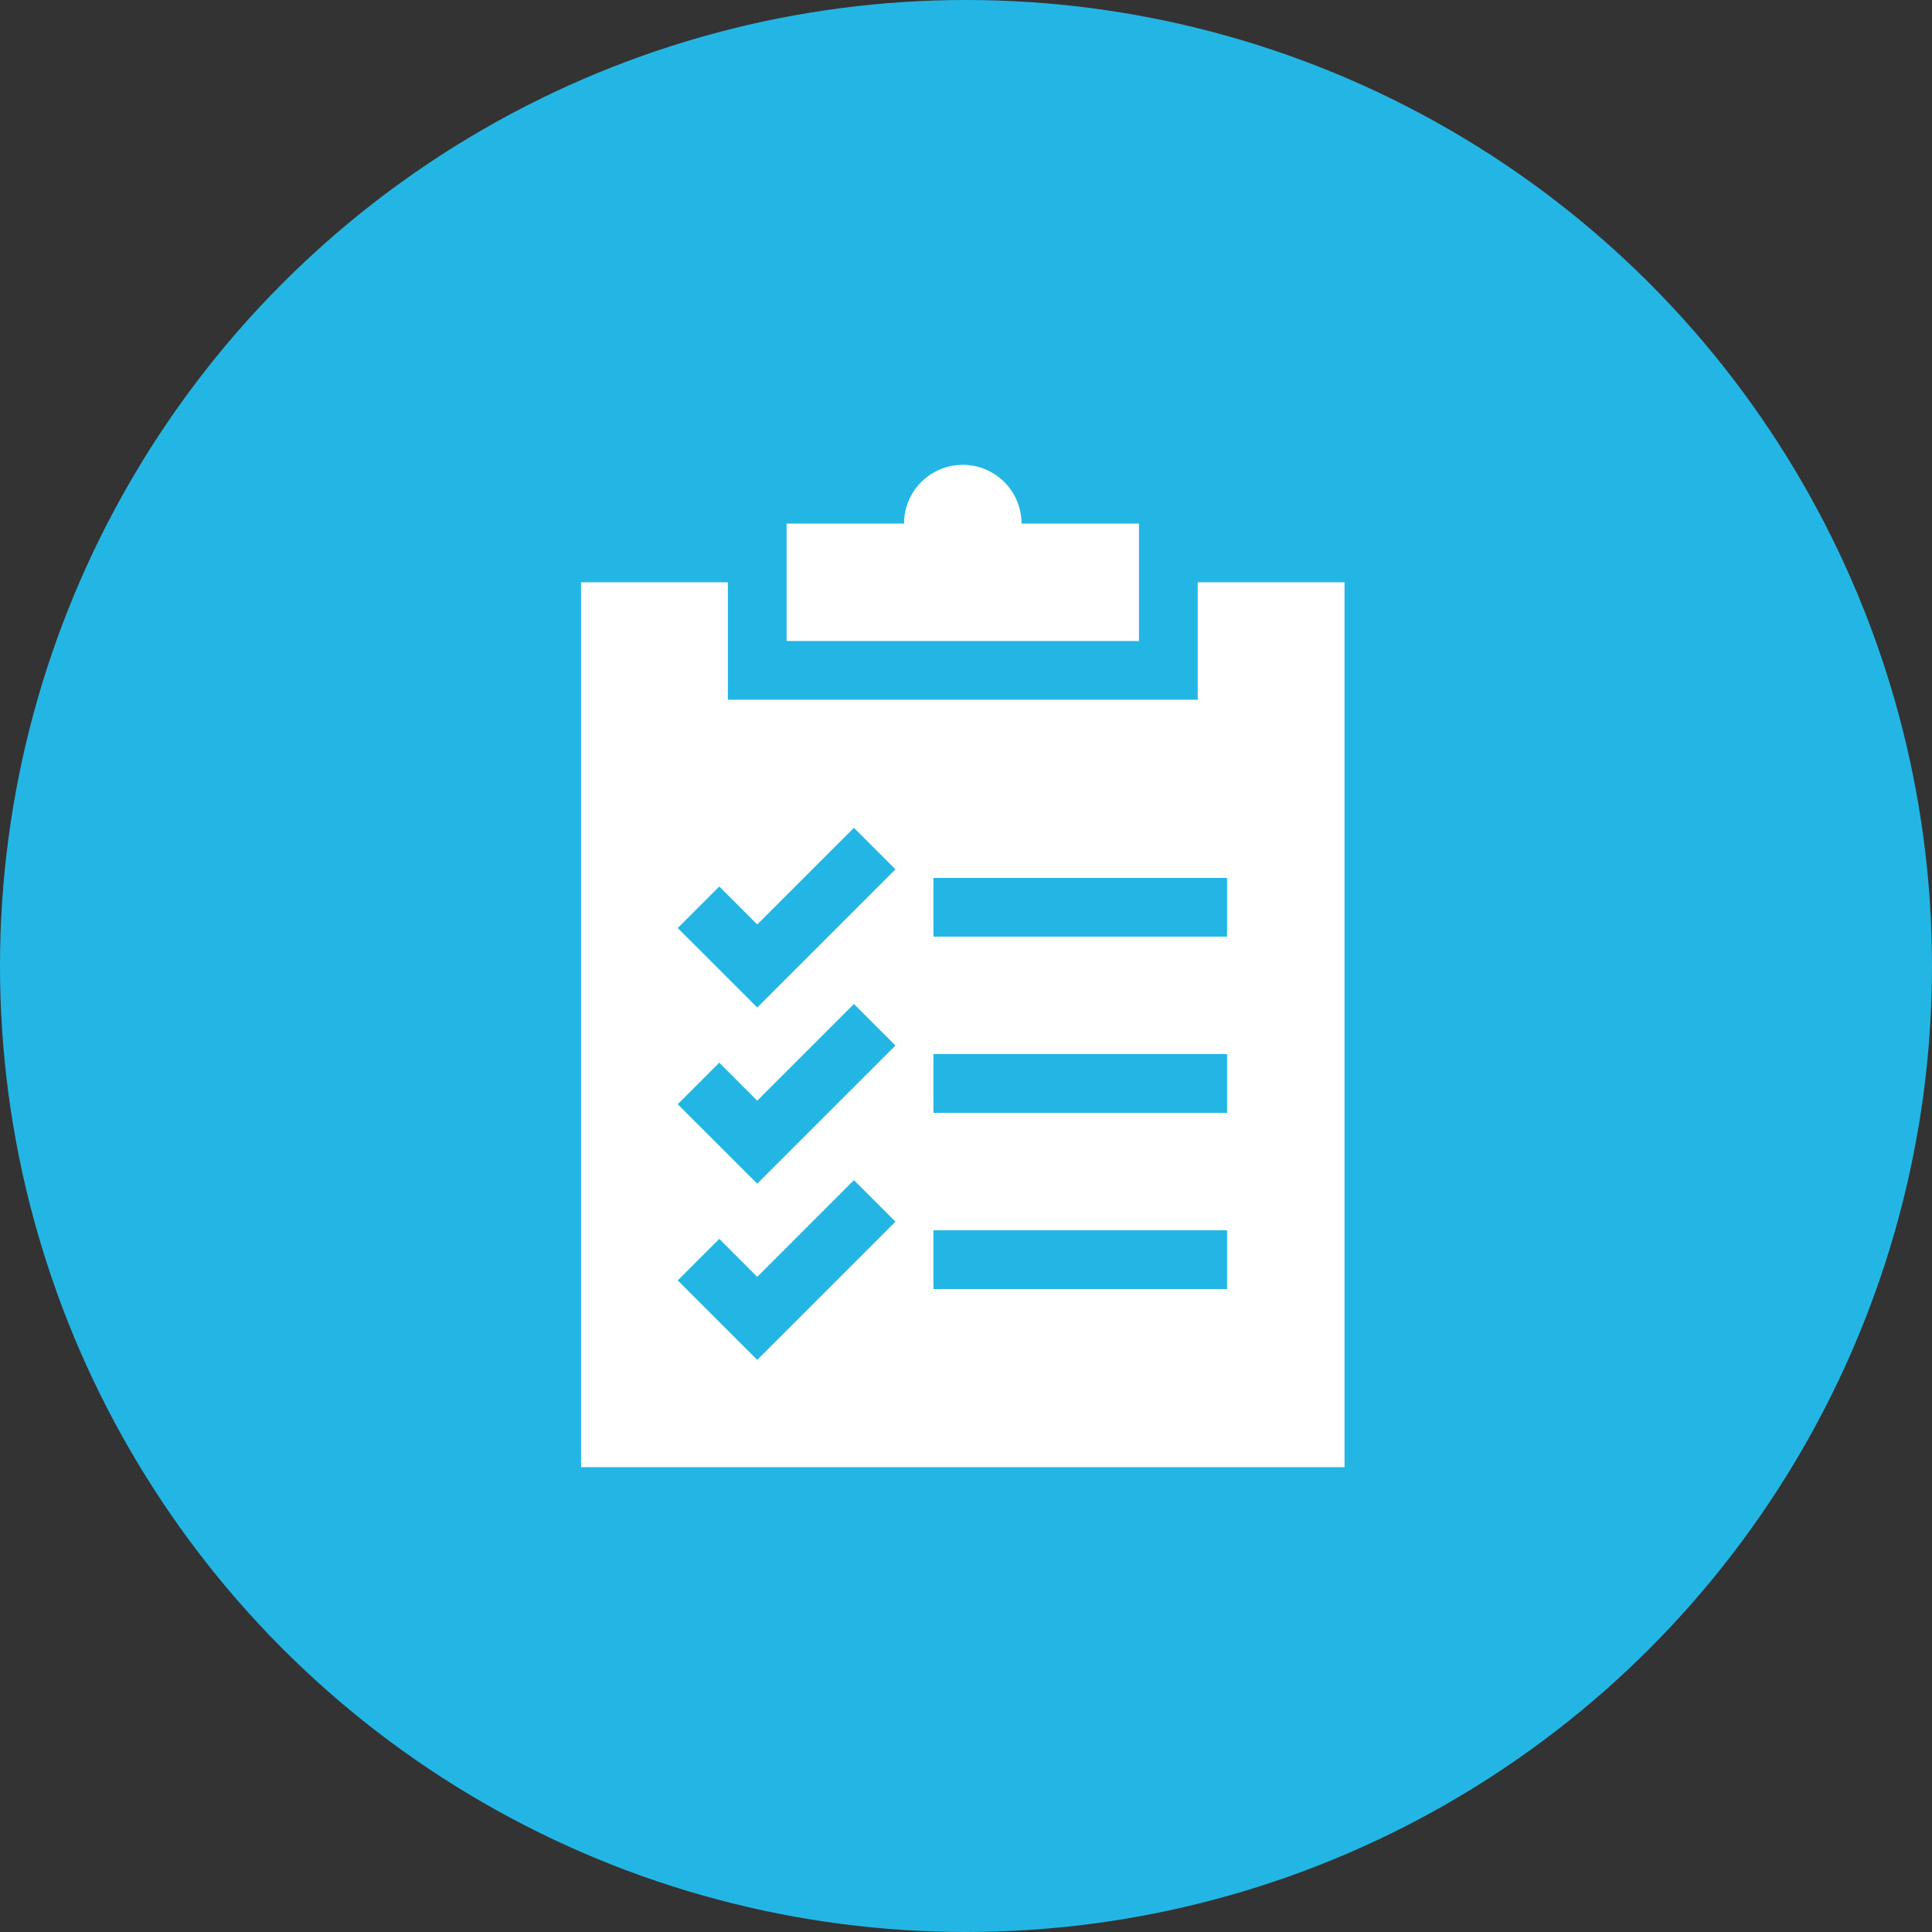 <svg xmlns="http://www.w3.org/2000/svg" width="133" height="133" viewBox="0 0 133 133"><rect x="0" y="0" width="133" height="133" fill="#333333" stroke="none"/><g transform="translate(-898 -745)"><circle cx="66.5" cy="66.5" r="66.5" transform="translate(898 745)" fill="#23b6e5"/><g transform="translate(877 777)"><path d="M103.451,60v8.086H71.107V60H61v60.914h52.559V60ZM73.129,113.53l-5.473-5.471,2.86-2.86,2.613,2.614,6.656-6.657,2.86,2.86Zm0-12.129L67.656,95.93l2.86-2.86,2.613,2.614,6.656-6.657,2.86,2.86Zm0-12.129L67.656,83.8l2.86-2.86,2.613,2.614L79.785,76.9l2.86,2.86Zm32.344,19.378H85.258v-4.043h20.215Zm0-12.129H85.258V92.479h20.215Zm0-12.129H85.258V80.35h20.215Z" transform="translate(0 -51.914)" fill="#fff"/><path d="M182.172,4.043a4.043,4.043,0,0,0-8.086,0H166v8.086h24.258V4.043Z" transform="translate(-90.85)" fill="#fff"/></g></g></svg>